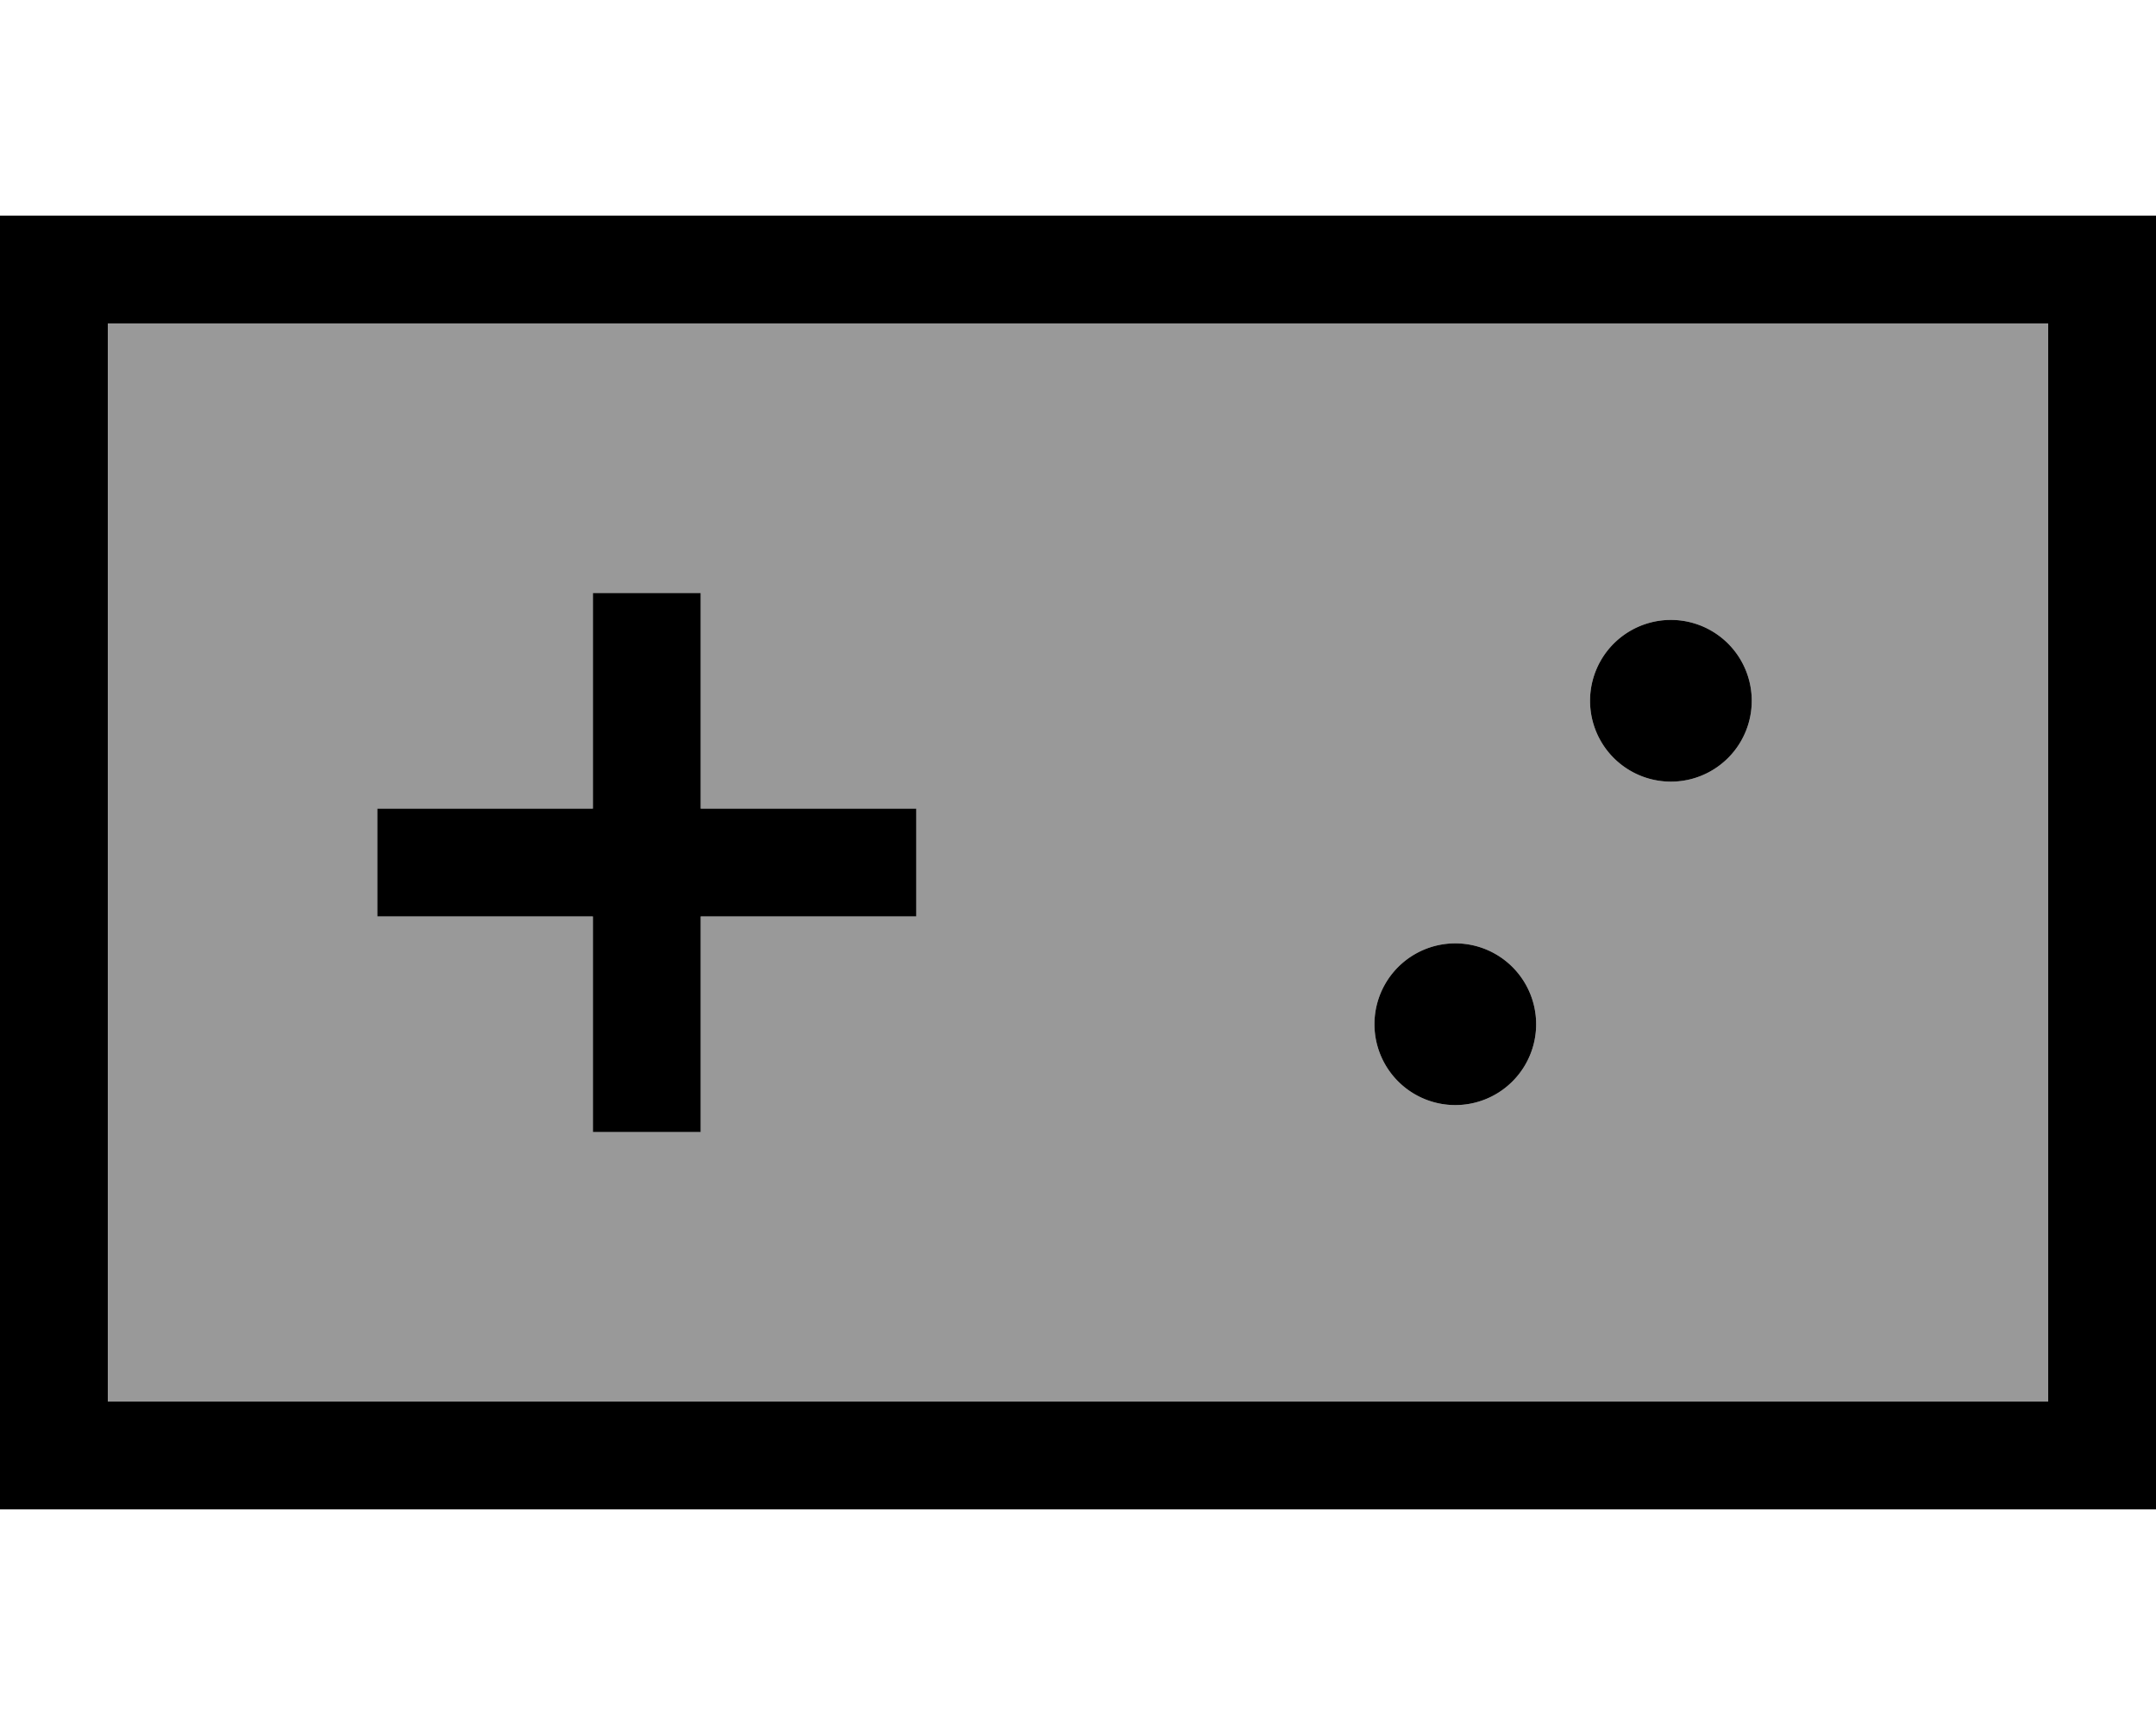 <svg xmlns="http://www.w3.org/2000/svg" viewBox="0 0 640 512"><!--! Font Awesome Pro 7.0.1 by @fontawesome - https://fontawesome.com License - https://fontawesome.com/license (Commercial License) Copyright 2025 Fonticons, Inc. --><path style="fill:currentColor;opacity:.4" d="M32 96l576 0 0 320-576 0 0-320zm80 144l0 32 64 0 0 64 32 0 0-64 64 0 0-32-64 0 0-64-32 0 0 64-64 0zm296 64a24 24 0 1 0 48 0 24 24 0 1 0 -48 0zm64-96a24 24 0 1 0 48 0 24 24 0 1 0 -48 0z"/><path style="fill:currentColor;opacity:1" d="M32 96l0 320 576 0 0-320-576 0zM0 64l640 0 0 384-640 0 0-384zM208 192l0 48 64 0 0 32-64 0 0 64-32 0 0-64-64 0 0-32 64 0 0-64 32 0 0 16zM408 304a24 24 0 1 1 48 0 24 24 0 1 1 -48 0zm88-120a24 24 0 1 1 0 48 24 24 0 1 1 0-48z"/></svg>